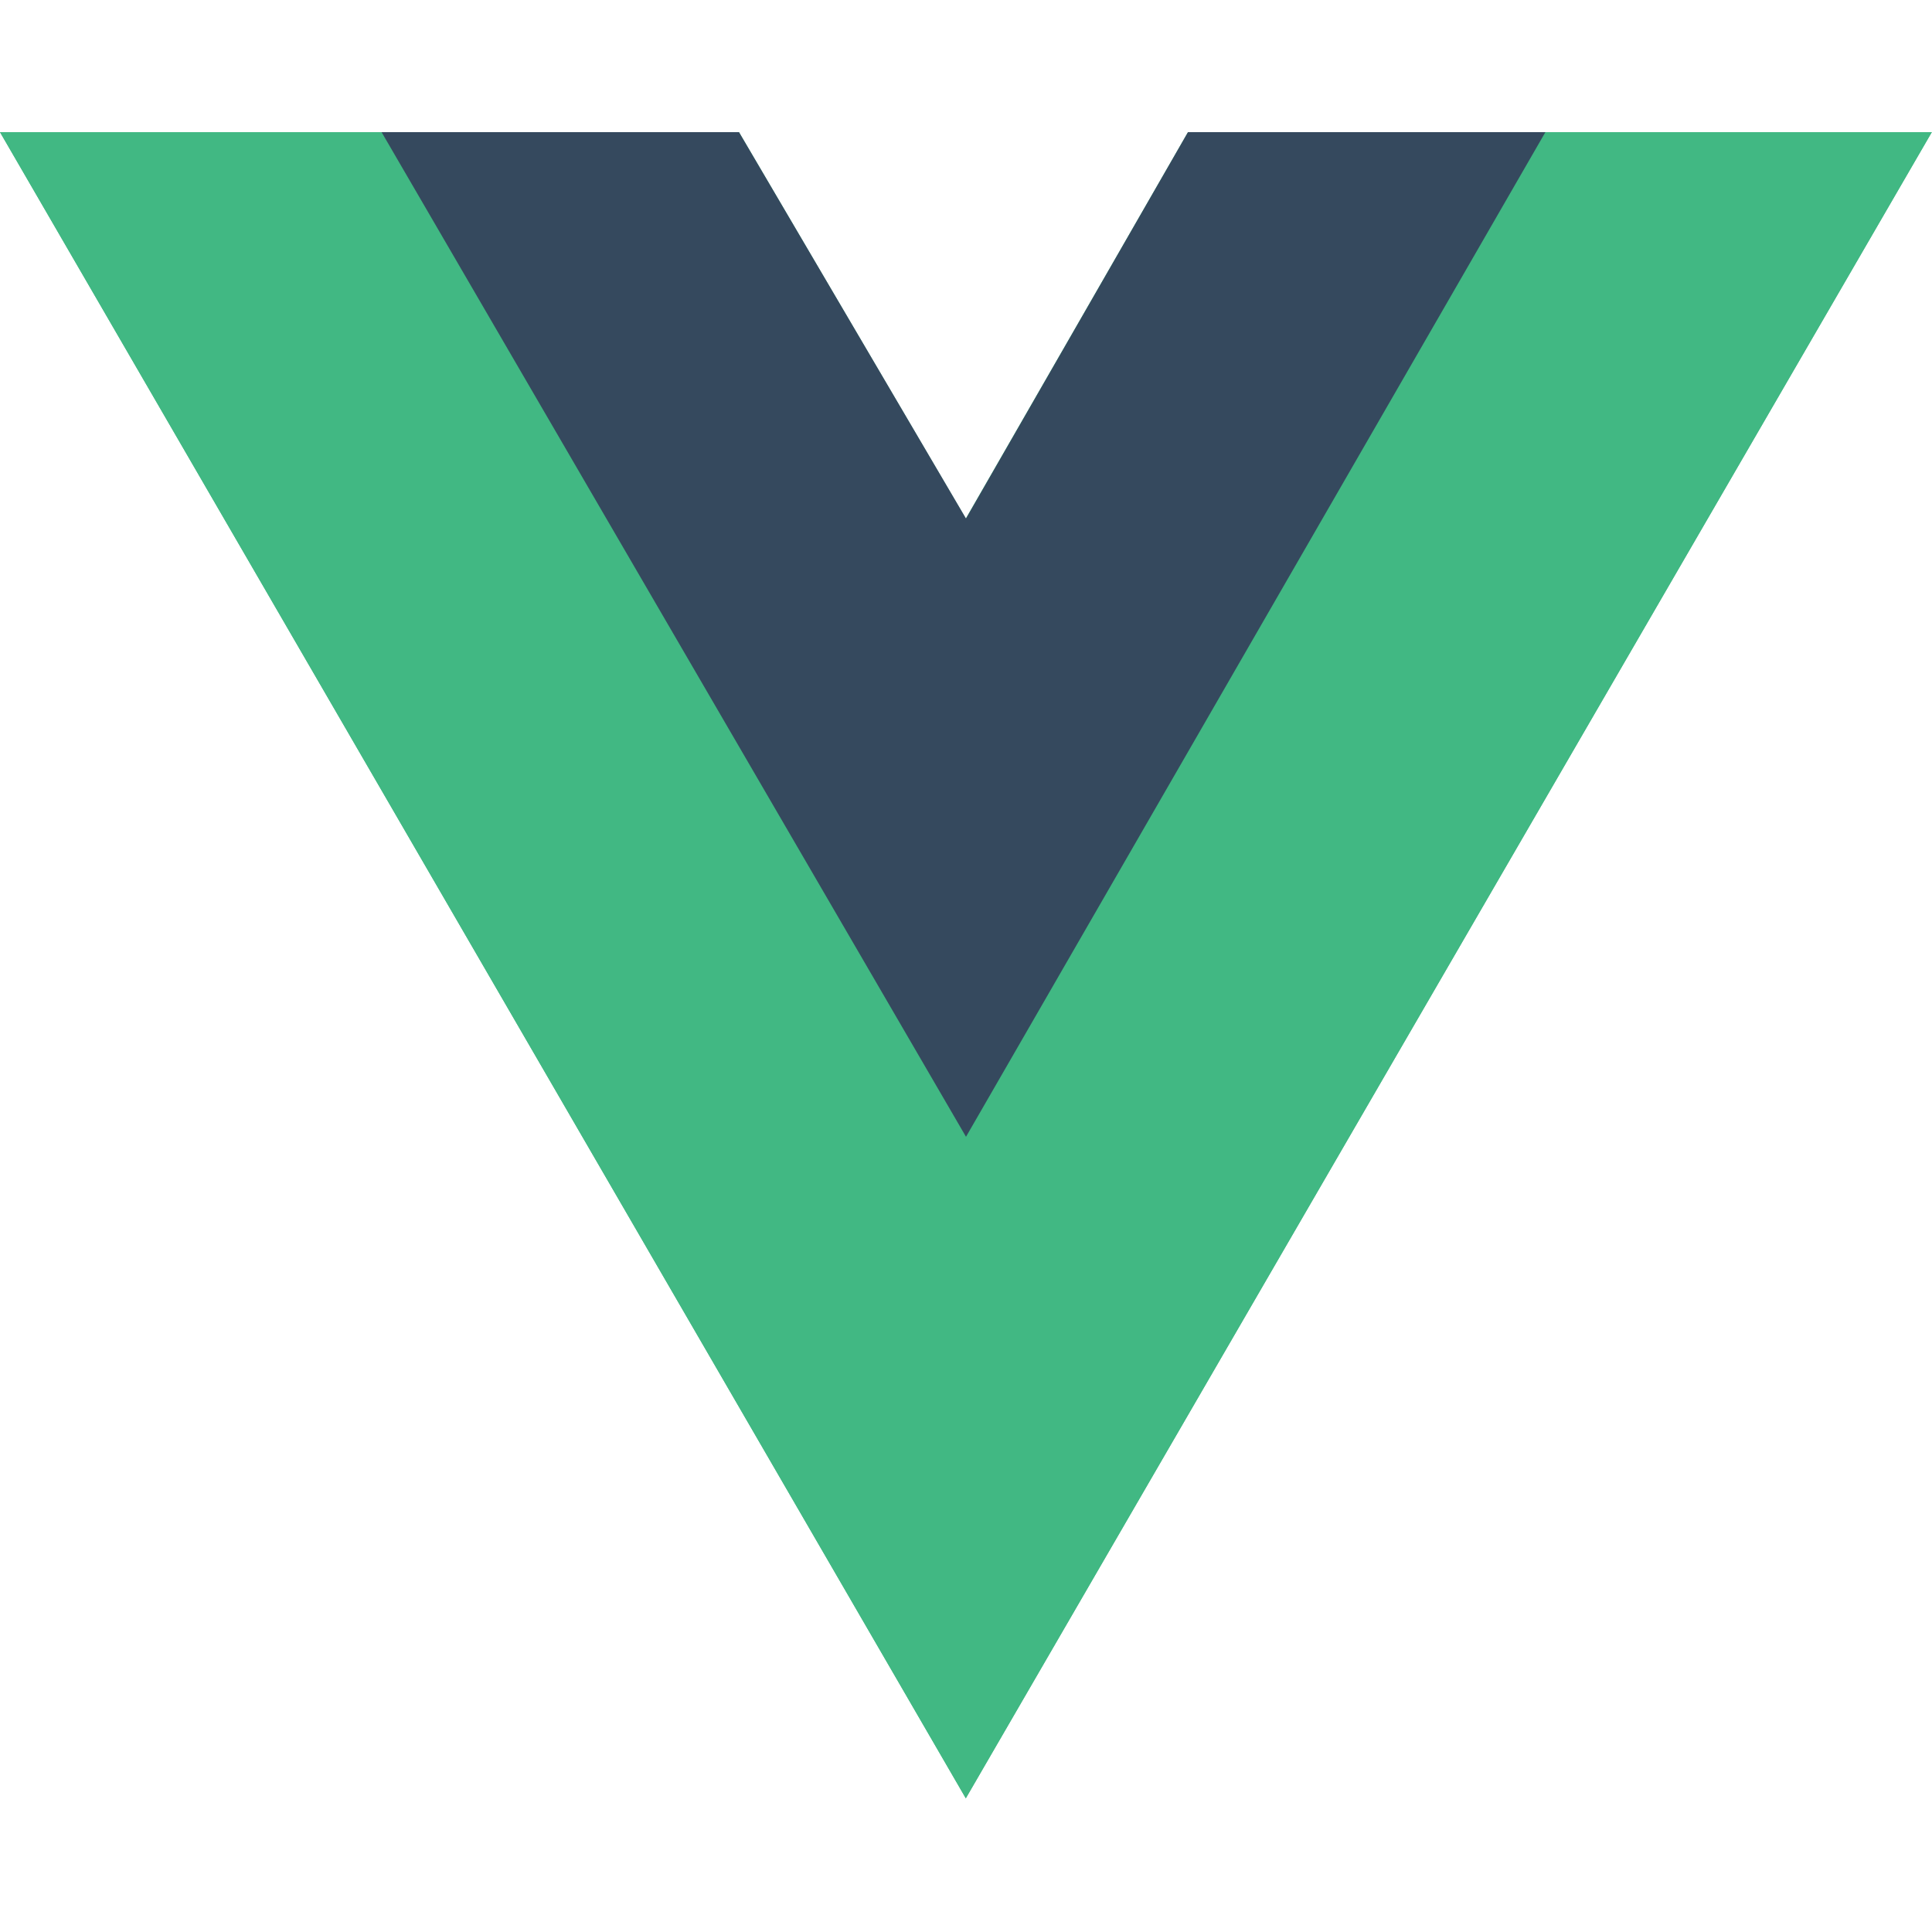 <svg width="10" height="10" viewBox="0 0 10 10" fill="none" xmlns="http://www.w3.org/2000/svg">
<g clip-path="url(#clip0_9_134)">
<path d="M7.999 0.684H9.999L4.999 9.308L-0 0.684H3.825L4.999 2.684L6.149 0.684H7.999Z" fill="#41B883"/>
<path d="M-0 0.684L4.999 9.308L9.999 0.684H7.999L4.999 5.859L1.975 0.684H-0Z" fill="#41B883"/>
<path d="M1.975 0.684L5 5.884L7.999 0.684H6.149L5 2.684L3.825 0.684H1.975Z" fill="#35495E"/>
</g>
<defs>
<clipPath id="clip0_9_134">
<rect width="10" height="8.632" fill="white" transform="translate(0 0.684)"/>
</clipPath>
</defs>
</svg>
